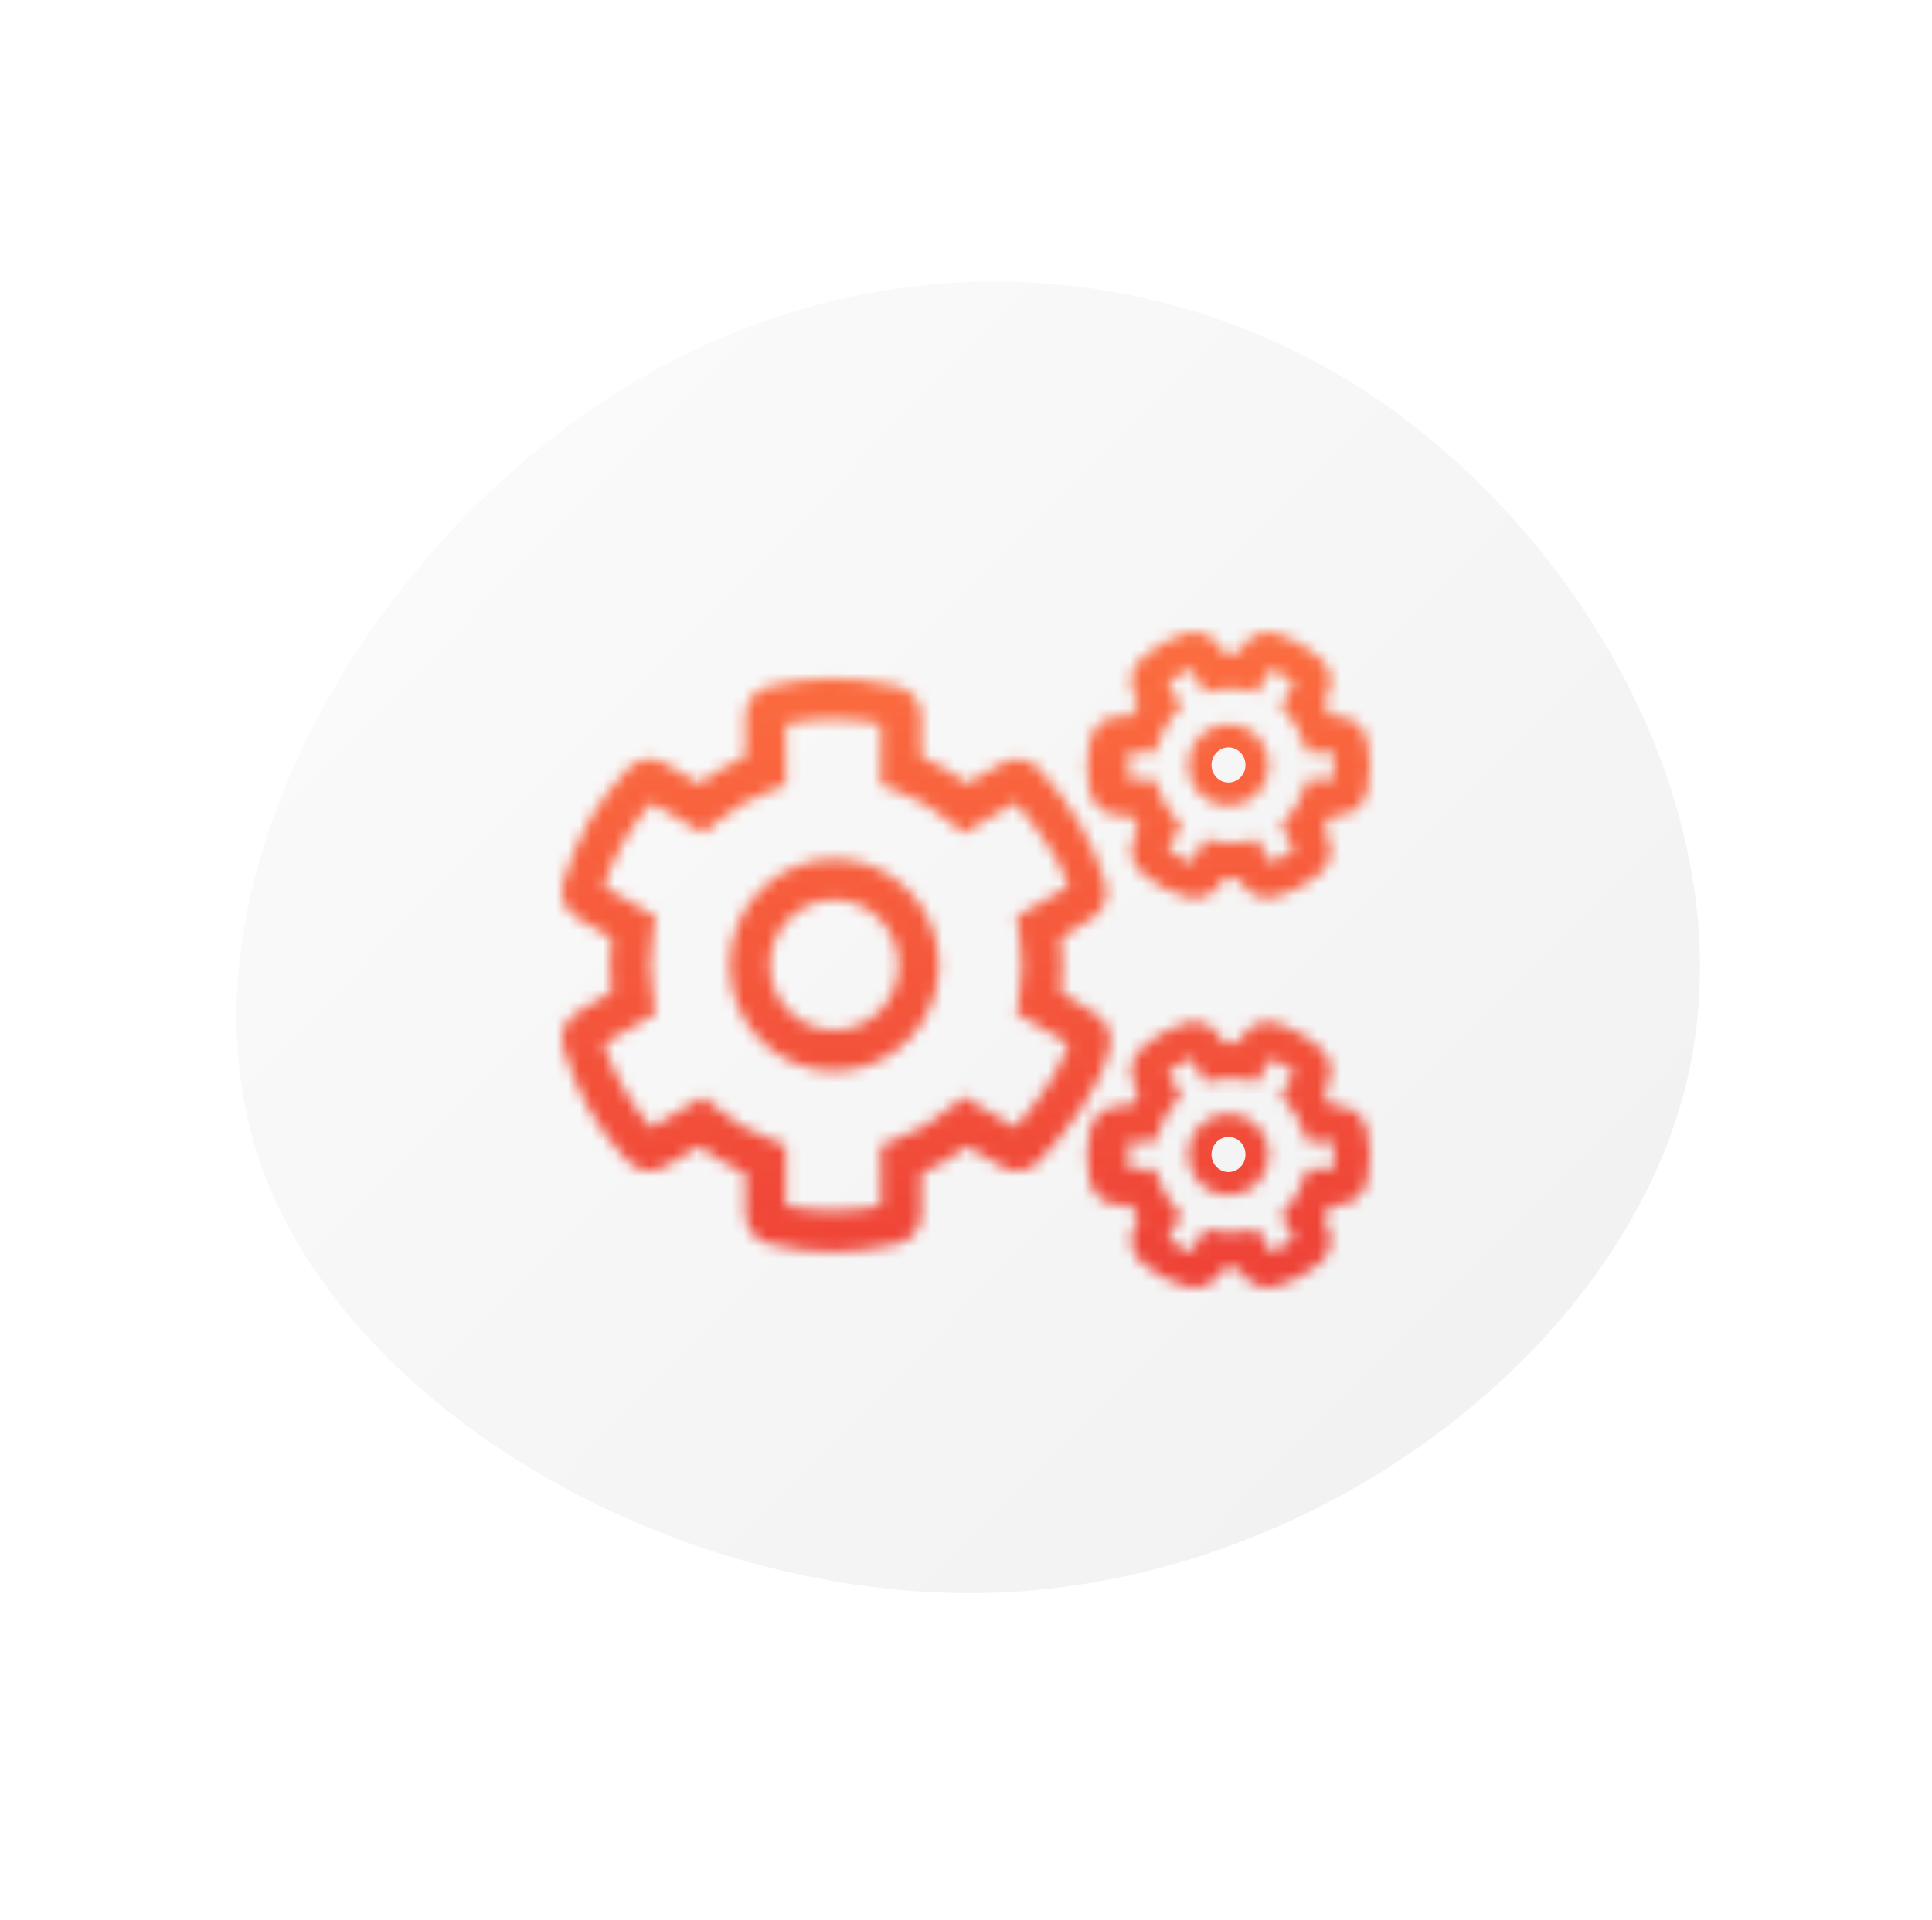 <svg width="165" height="164" viewBox="0 0 165 164" fill="none" xmlns="http://www.w3.org/2000/svg">
<path d="M115.801 32.908C135.414 45.291 149.524 70.463 143.962 92.766C138.399 115.069 113.229 134.588 85.929 136.012C58.563 137.352 29.067 120.595 21.955 98.518C14.862 76.291 30.218 48.827 50.562 34.944C70.84 20.976 96.104 20.59 115.801 32.908Z" fill="url(#paint0_linear)"/>
<mask id="path-2-inside-1" fill="white">
<path d="M106.061 75.483L105.792 75.057C105.35 75.09 104.919 75.09 104.477 75.057L104.207 75.494C103.582 76.5 102.364 76.959 101.243 76.598C99.755 76.128 98.764 75.636 97.546 74.619C96.576 73.81 96.338 72.4 96.963 71.296L97.233 70.826C96.985 70.454 96.769 70.071 96.576 69.667H95.594C94.344 69.667 93.288 68.77 93.05 67.524C92.77 66.026 92.76 64.878 93.061 63.315C93.288 62.079 94.366 61.183 95.605 61.183H96.576C96.769 60.778 96.985 60.396 97.233 60.024L96.953 59.532C96.328 58.439 96.565 57.05 97.513 56.219C98.656 55.224 99.637 54.656 101.124 54.142C102.289 53.738 103.571 54.219 104.197 55.301L104.477 55.782C104.919 55.749 105.35 55.749 105.792 55.782L106.072 55.301C106.697 54.219 107.98 53.738 109.155 54.153C110.589 54.645 111.559 55.203 112.766 56.241C113.715 57.061 113.941 58.45 113.316 59.543L113.036 60.024C113.284 60.396 113.499 60.778 113.693 61.183H114.243C115.494 61.183 116.55 62.079 116.787 63.326C117.067 64.824 117.078 65.972 116.776 67.535C116.55 68.77 115.472 69.667 114.232 69.667H113.693C113.499 70.071 113.284 70.454 113.036 70.826L113.305 71.296C113.941 72.411 113.683 73.821 112.712 74.63C111.559 75.592 110.567 76.095 109.047 76.587C107.916 76.948 106.687 76.5 106.061 75.483ZM107.377 71.711L108.519 73.712C109.241 73.406 109.91 73.012 110.535 72.531L109.392 70.531L110.082 69.711C110.6 69.087 111.009 68.388 111.268 67.622L111.624 66.606H113.898C113.995 65.829 113.995 65.031 113.898 64.255H111.624L111.268 63.238C110.998 62.473 110.6 61.773 110.082 61.15L109.392 60.33L110.524 58.319C109.91 57.837 109.231 57.444 108.508 57.138L107.366 59.139L106.32 58.942C105.533 58.789 104.725 58.789 103.938 58.942L102.892 59.139L101.75 57.138C101.038 57.433 100.359 57.837 99.745 58.319L100.887 60.319L100.197 61.139C99.68 61.762 99.27 62.462 99.012 63.227L98.656 64.244H96.381C96.284 65.02 96.284 65.819 96.381 66.595H98.656L99.012 67.611C99.281 68.377 99.68 69.076 100.197 69.7L100.887 70.52L99.745 72.531C100.359 73.012 101.038 73.406 101.76 73.712L102.903 71.711L103.949 71.908C104.736 72.061 105.544 72.061 106.331 71.908L107.377 71.711ZM63.666 103.69V100.235C62.275 99.634 60.96 98.858 59.742 97.928L56.777 99.667C55.721 100.279 54.395 100.071 53.576 99.164C50.967 96.288 49.426 93.752 48.121 89.532C47.755 88.362 48.24 87.094 49.286 86.471L52.228 84.732C52.045 83.202 52.045 81.66 52.228 80.13L49.286 78.402C48.24 77.79 47.755 76.511 48.121 75.341C49.426 71.143 50.946 68.606 53.576 65.709C54.395 64.802 55.732 64.594 56.777 65.206L59.731 66.945C60.949 66.015 62.264 65.25 63.655 64.638V61.183C63.655 59.947 64.496 58.887 65.681 58.625C69.422 57.772 72.365 57.673 76.644 58.625C77.83 58.887 78.681 59.958 78.681 61.183V64.638C80.072 65.239 81.387 66.015 82.605 66.934L85.559 65.206C86.615 64.594 87.952 64.802 88.771 65.709C91.671 68.945 93.245 71.821 94.387 75.385C94.754 76.533 94.301 77.779 93.288 78.413L90.593 80.141C90.776 81.671 90.776 83.213 90.593 84.743L93.622 86.656C94.549 87.247 95.023 88.362 94.786 89.444C94.042 92.866 91.229 96.507 88.76 99.197C87.941 100.093 86.615 100.29 85.57 99.677L82.605 97.939C81.387 98.868 80.072 99.634 78.681 100.246V103.701C78.681 104.925 77.841 105.997 76.655 106.259C72.612 107.167 69.659 107.156 65.671 106.259C64.506 105.986 63.666 104.914 63.666 103.69ZM67.115 103.012C69.788 103.559 72.559 103.559 75.232 103.012V97.797L76.385 97.382C78.196 96.737 79.867 95.753 81.333 94.484L82.26 93.675L86.723 96.288C88.534 94.2 90.388 91.773 91.261 89.16L86.798 86.547L87.025 85.334C87.37 83.409 87.37 81.452 87.025 79.528L86.798 78.315L91.261 75.702C90.388 73.089 88.534 70.651 86.723 68.573L82.26 71.186L81.333 70.377C79.867 69.098 78.207 68.125 76.385 67.48L75.232 67.065V61.861C72.559 61.314 69.788 61.314 67.115 61.861V67.076L65.962 67.491C64.151 68.136 62.48 69.12 61.014 70.388L60.087 71.197L55.624 68.585C53.819 70.665 52.438 73.088 51.56 75.713L56.023 78.326L55.796 79.539C55.452 81.463 55.452 83.42 55.796 85.344L56.023 86.558L51.56 89.171C52.433 91.784 53.813 94.222 55.624 96.299L60.087 93.686L61.014 94.495C62.48 95.775 64.14 96.748 65.962 97.392L67.115 97.808V103.012ZM71.254 91.5C66.328 91.5 62.318 87.433 62.318 82.436C62.318 77.44 66.328 73.373 71.254 73.373C76.18 73.373 80.191 77.44 80.191 82.436C80.191 87.433 76.18 91.5 71.254 91.5ZM71.254 76.872C68.236 76.872 65.767 79.364 65.767 82.436C65.767 85.508 68.225 88.001 71.254 88.001C74.273 88.001 76.741 85.508 76.741 82.436C76.741 79.364 74.283 76.872 71.254 76.872ZM106.061 108.763L105.792 108.336C105.35 108.369 104.919 108.369 104.477 108.336L104.207 108.774C103.582 109.779 102.364 110.239 101.243 109.878C99.755 109.408 98.764 108.916 97.546 107.899C96.576 107.09 96.338 105.68 96.963 104.575L97.233 104.105C96.985 103.734 96.769 103.351 96.576 102.946H95.594C94.344 102.946 93.288 102.05 93.05 100.804C92.77 99.306 92.76 98.158 93.061 96.594C93.288 95.359 94.366 94.463 95.605 94.463H96.576C96.769 94.058 96.985 93.675 97.233 93.304L96.953 92.812C96.328 91.718 96.565 90.33 97.513 89.499C98.656 88.504 99.637 87.936 101.124 87.422C102.289 87.017 103.571 87.498 104.197 88.581L104.477 89.062C104.919 89.029 105.35 89.029 105.792 89.062L106.072 88.581C106.697 87.498 107.98 87.017 109.155 87.433C110.589 87.925 111.559 88.482 112.766 89.521C113.715 90.341 113.941 91.729 113.316 92.823L113.036 93.304C113.284 93.675 113.499 94.058 113.693 94.463H114.243C115.494 94.463 116.55 95.359 116.787 96.605C117.067 98.103 117.078 99.251 116.776 100.815C116.55 102.05 115.472 102.946 114.232 102.946H113.693C113.499 103.351 113.284 103.734 113.036 104.105L113.305 104.575C113.941 105.691 113.683 107.101 112.712 107.91C111.559 108.872 110.567 109.375 109.047 109.867C107.916 110.217 106.687 109.769 106.061 108.763ZM107.377 104.98L108.519 106.981C109.241 106.675 109.91 106.281 110.535 105.8L109.392 103.799L110.082 102.979C110.6 102.356 111.009 101.656 111.268 100.891L111.624 99.874H113.898C113.995 99.098 113.995 98.3 113.898 97.524H111.624L111.268 96.507C110.998 95.742 110.6 95.042 110.082 94.419L109.392 93.599L110.535 91.598C109.921 91.117 109.241 90.724 108.519 90.417L107.377 92.418L106.331 92.221C105.544 92.068 104.736 92.068 103.949 92.221L102.903 92.418L101.76 90.417C101.038 90.724 100.37 91.117 99.745 91.598L100.887 93.599L100.197 94.419C99.68 95.042 99.27 95.742 99.012 96.507L98.656 97.524H96.381C96.284 98.3 96.284 99.098 96.381 99.874H98.656L99.012 100.891C99.281 101.656 99.68 102.356 100.197 102.979L100.887 103.799L99.745 105.8C100.359 106.281 101.038 106.675 101.76 106.981L102.903 104.98L103.949 105.177C104.736 105.33 105.544 105.33 106.331 105.177L107.377 104.98ZM108.368 98.617C108.368 96.682 106.827 95.118 104.919 95.118C103.011 95.118 101.469 96.682 101.469 98.617C101.469 100.552 103.011 102.116 104.919 102.116C106.827 102.116 108.368 100.552 108.368 98.617ZM108.368 65.348C108.368 63.413 106.827 61.85 104.919 61.85C103.011 61.85 101.469 63.413 101.469 65.348C101.469 67.284 103.011 68.847 104.919 68.847C106.827 68.847 108.368 67.272 108.368 65.348Z"/>
</mask>
<path d="M106.061 75.483L105.792 75.057C105.35 75.09 104.919 75.09 104.477 75.057L104.207 75.494C103.582 76.5 102.364 76.959 101.243 76.598C99.755 76.128 98.764 75.636 97.546 74.619C96.576 73.81 96.338 72.4 96.963 71.296L97.233 70.826C96.985 70.454 96.769 70.071 96.576 69.667H95.594C94.344 69.667 93.288 68.77 93.05 67.524C92.77 66.026 92.76 64.878 93.061 63.315C93.288 62.079 94.366 61.183 95.605 61.183H96.576C96.769 60.778 96.985 60.396 97.233 60.024L96.953 59.532C96.328 58.439 96.565 57.05 97.513 56.219C98.656 55.224 99.637 54.656 101.124 54.142C102.289 53.738 103.571 54.219 104.197 55.301L104.477 55.782C104.919 55.749 105.35 55.749 105.792 55.782L106.072 55.301C106.697 54.219 107.98 53.738 109.155 54.153C110.589 54.645 111.559 55.203 112.766 56.241C113.715 57.061 113.941 58.45 113.316 59.543L113.036 60.024C113.284 60.396 113.499 60.778 113.693 61.183H114.243C115.494 61.183 116.55 62.079 116.787 63.326C117.067 64.824 117.078 65.972 116.776 67.535C116.55 68.77 115.472 69.667 114.232 69.667H113.693C113.499 70.071 113.284 70.454 113.036 70.826L113.305 71.296C113.941 72.411 113.683 73.821 112.712 74.63C111.559 75.592 110.567 76.095 109.047 76.587C107.916 76.948 106.687 76.5 106.061 75.483ZM107.377 71.711L108.519 73.712C109.241 73.406 109.91 73.012 110.535 72.531L109.392 70.531L110.082 69.711C110.6 69.087 111.009 68.388 111.268 67.622L111.624 66.606H113.898C113.995 65.829 113.995 65.031 113.898 64.255H111.624L111.268 63.238C110.998 62.473 110.6 61.773 110.082 61.15L109.392 60.33L110.524 58.319C109.91 57.837 109.231 57.444 108.508 57.138L107.366 59.139L106.32 58.942C105.533 58.789 104.725 58.789 103.938 58.942L102.892 59.139L101.75 57.138C101.038 57.433 100.359 57.837 99.745 58.319L100.887 60.319L100.197 61.139C99.68 61.762 99.27 62.462 99.012 63.227L98.656 64.244H96.381C96.284 65.02 96.284 65.819 96.381 66.595H98.656L99.012 67.611C99.281 68.377 99.68 69.076 100.197 69.7L100.887 70.52L99.745 72.531C100.359 73.012 101.038 73.406 101.76 73.712L102.903 71.711L103.949 71.908C104.736 72.061 105.544 72.061 106.331 71.908L107.377 71.711ZM63.666 103.69V100.235C62.275 99.634 60.96 98.858 59.742 97.928L56.777 99.667C55.721 100.279 54.395 100.071 53.576 99.164C50.967 96.288 49.426 93.752 48.121 89.532C47.755 88.362 48.24 87.094 49.286 86.471L52.228 84.732C52.045 83.202 52.045 81.66 52.228 80.13L49.286 78.402C48.24 77.79 47.755 76.511 48.121 75.341C49.426 71.143 50.946 68.606 53.576 65.709C54.395 64.802 55.732 64.594 56.777 65.206L59.731 66.945C60.949 66.015 62.264 65.25 63.655 64.638V61.183C63.655 59.947 64.496 58.887 65.681 58.625C69.422 57.772 72.365 57.673 76.644 58.625C77.83 58.887 78.681 59.958 78.681 61.183V64.638C80.072 65.239 81.387 66.015 82.605 66.934L85.559 65.206C86.615 64.594 87.952 64.802 88.771 65.709C91.671 68.945 93.245 71.821 94.387 75.385C94.754 76.533 94.301 77.779 93.288 78.413L90.593 80.141C90.776 81.671 90.776 83.213 90.593 84.743L93.622 86.656C94.549 87.247 95.023 88.362 94.786 89.444C94.042 92.866 91.229 96.507 88.76 99.197C87.941 100.093 86.615 100.29 85.57 99.677L82.605 97.939C81.387 98.868 80.072 99.634 78.681 100.246V103.701C78.681 104.925 77.841 105.997 76.655 106.259C72.612 107.167 69.659 107.156 65.671 106.259C64.506 105.986 63.666 104.914 63.666 103.69ZM67.115 103.012C69.788 103.559 72.559 103.559 75.232 103.012V97.797L76.385 97.382C78.196 96.737 79.867 95.753 81.333 94.484L82.26 93.675L86.723 96.288C88.534 94.2 90.388 91.773 91.261 89.16L86.798 86.547L87.025 85.334C87.37 83.409 87.37 81.452 87.025 79.528L86.798 78.315L91.261 75.702C90.388 73.089 88.534 70.651 86.723 68.573L82.26 71.186L81.333 70.377C79.867 69.098 78.207 68.125 76.385 67.48L75.232 67.065V61.861C72.559 61.314 69.788 61.314 67.115 61.861V67.076L65.962 67.491C64.151 68.136 62.48 69.12 61.014 70.388L60.087 71.197L55.624 68.585C53.819 70.665 52.438 73.088 51.56 75.713L56.023 78.326L55.796 79.539C55.452 81.463 55.452 83.42 55.796 85.344L56.023 86.558L51.56 89.171C52.433 91.784 53.813 94.222 55.624 96.299L60.087 93.686L61.014 94.495C62.48 95.775 64.14 96.748 65.962 97.392L67.115 97.808V103.012ZM71.254 91.5C66.328 91.5 62.318 87.433 62.318 82.436C62.318 77.44 66.328 73.373 71.254 73.373C76.18 73.373 80.191 77.44 80.191 82.436C80.191 87.433 76.18 91.5 71.254 91.5ZM71.254 76.872C68.236 76.872 65.767 79.364 65.767 82.436C65.767 85.508 68.225 88.001 71.254 88.001C74.273 88.001 76.741 85.508 76.741 82.436C76.741 79.364 74.283 76.872 71.254 76.872ZM106.061 108.763L105.792 108.336C105.35 108.369 104.919 108.369 104.477 108.336L104.207 108.774C103.582 109.779 102.364 110.239 101.243 109.878C99.755 109.408 98.764 108.916 97.546 107.899C96.576 107.09 96.338 105.68 96.963 104.575L97.233 104.105C96.985 103.734 96.769 103.351 96.576 102.946H95.594C94.344 102.946 93.288 102.05 93.05 100.804C92.77 99.306 92.76 98.158 93.061 96.594C93.288 95.359 94.366 94.463 95.605 94.463H96.576C96.769 94.058 96.985 93.675 97.233 93.304L96.953 92.812C96.328 91.718 96.565 90.33 97.513 89.499C98.656 88.504 99.637 87.936 101.124 87.422C102.289 87.017 103.571 87.498 104.197 88.581L104.477 89.062C104.919 89.029 105.35 89.029 105.792 89.062L106.072 88.581C106.697 87.498 107.98 87.017 109.155 87.433C110.589 87.925 111.559 88.482 112.766 89.521C113.715 90.341 113.941 91.729 113.316 92.823L113.036 93.304C113.284 93.675 113.499 94.058 113.693 94.463H114.243C115.494 94.463 116.55 95.359 116.787 96.605C117.067 98.103 117.078 99.251 116.776 100.815C116.55 102.05 115.472 102.946 114.232 102.946H113.693C113.499 103.351 113.284 103.734 113.036 104.105L113.305 104.575C113.941 105.691 113.683 107.101 112.712 107.91C111.559 108.872 110.567 109.375 109.047 109.867C107.916 110.217 106.687 109.769 106.061 108.763ZM107.377 104.98L108.519 106.981C109.241 106.675 109.91 106.281 110.535 105.8L109.392 103.799L110.082 102.979C110.6 102.356 111.009 101.656 111.268 100.891L111.624 99.874H113.898C113.995 99.098 113.995 98.3 113.898 97.524H111.624L111.268 96.507C110.998 95.742 110.6 95.042 110.082 94.419L109.392 93.599L110.535 91.598C109.921 91.117 109.241 90.724 108.519 90.417L107.377 92.418L106.331 92.221C105.544 92.068 104.736 92.068 103.949 92.221L102.903 92.418L101.76 90.417C101.038 90.724 100.37 91.117 99.745 91.598L100.887 93.599L100.197 94.419C99.68 95.042 99.27 95.742 99.012 96.507L98.656 97.524H96.381C96.284 98.3 96.284 99.098 96.381 99.874H98.656L99.012 100.891C99.281 101.656 99.68 102.356 100.197 102.979L100.887 103.799L99.745 105.8C100.359 106.281 101.038 106.675 101.76 106.981L102.903 104.98L103.949 105.177C104.736 105.33 105.544 105.33 106.331 105.177L107.377 104.98ZM108.368 98.617C108.368 96.682 106.827 95.118 104.919 95.118C103.011 95.118 101.469 96.682 101.469 98.617C101.469 100.552 103.011 102.116 104.919 102.116C106.827 102.116 108.368 100.552 108.368 98.617ZM108.368 65.348C108.368 63.413 106.827 61.85 104.919 61.85C103.011 61.85 101.469 63.413 101.469 65.348C101.469 67.284 103.011 68.847 104.919 68.847C106.827 68.847 108.368 67.272 108.368 65.348Z" stroke="url(#paint1_linear)" stroke-width="4" mask="url(#path-2-inside-1)"/>
<defs>
<linearGradient id="paint0_linear" x1="47.606" y1="37.081" x2="125.487" y2="113.622" gradientUnits="userSpaceOnUse">
<stop stop-opacity="0.02"/>
<stop offset="1" stop-opacity="0.05"/>
</linearGradient>
<linearGradient id="paint1_linear" x1="82.5" y1="54" x2="84.951" y2="111.34" gradientUnits="userSpaceOnUse">
<stop stop-color="#FC6E40"/>
<stop offset="1" stop-color="#EE4137"/>
</linearGradient>
</defs>
</svg>
